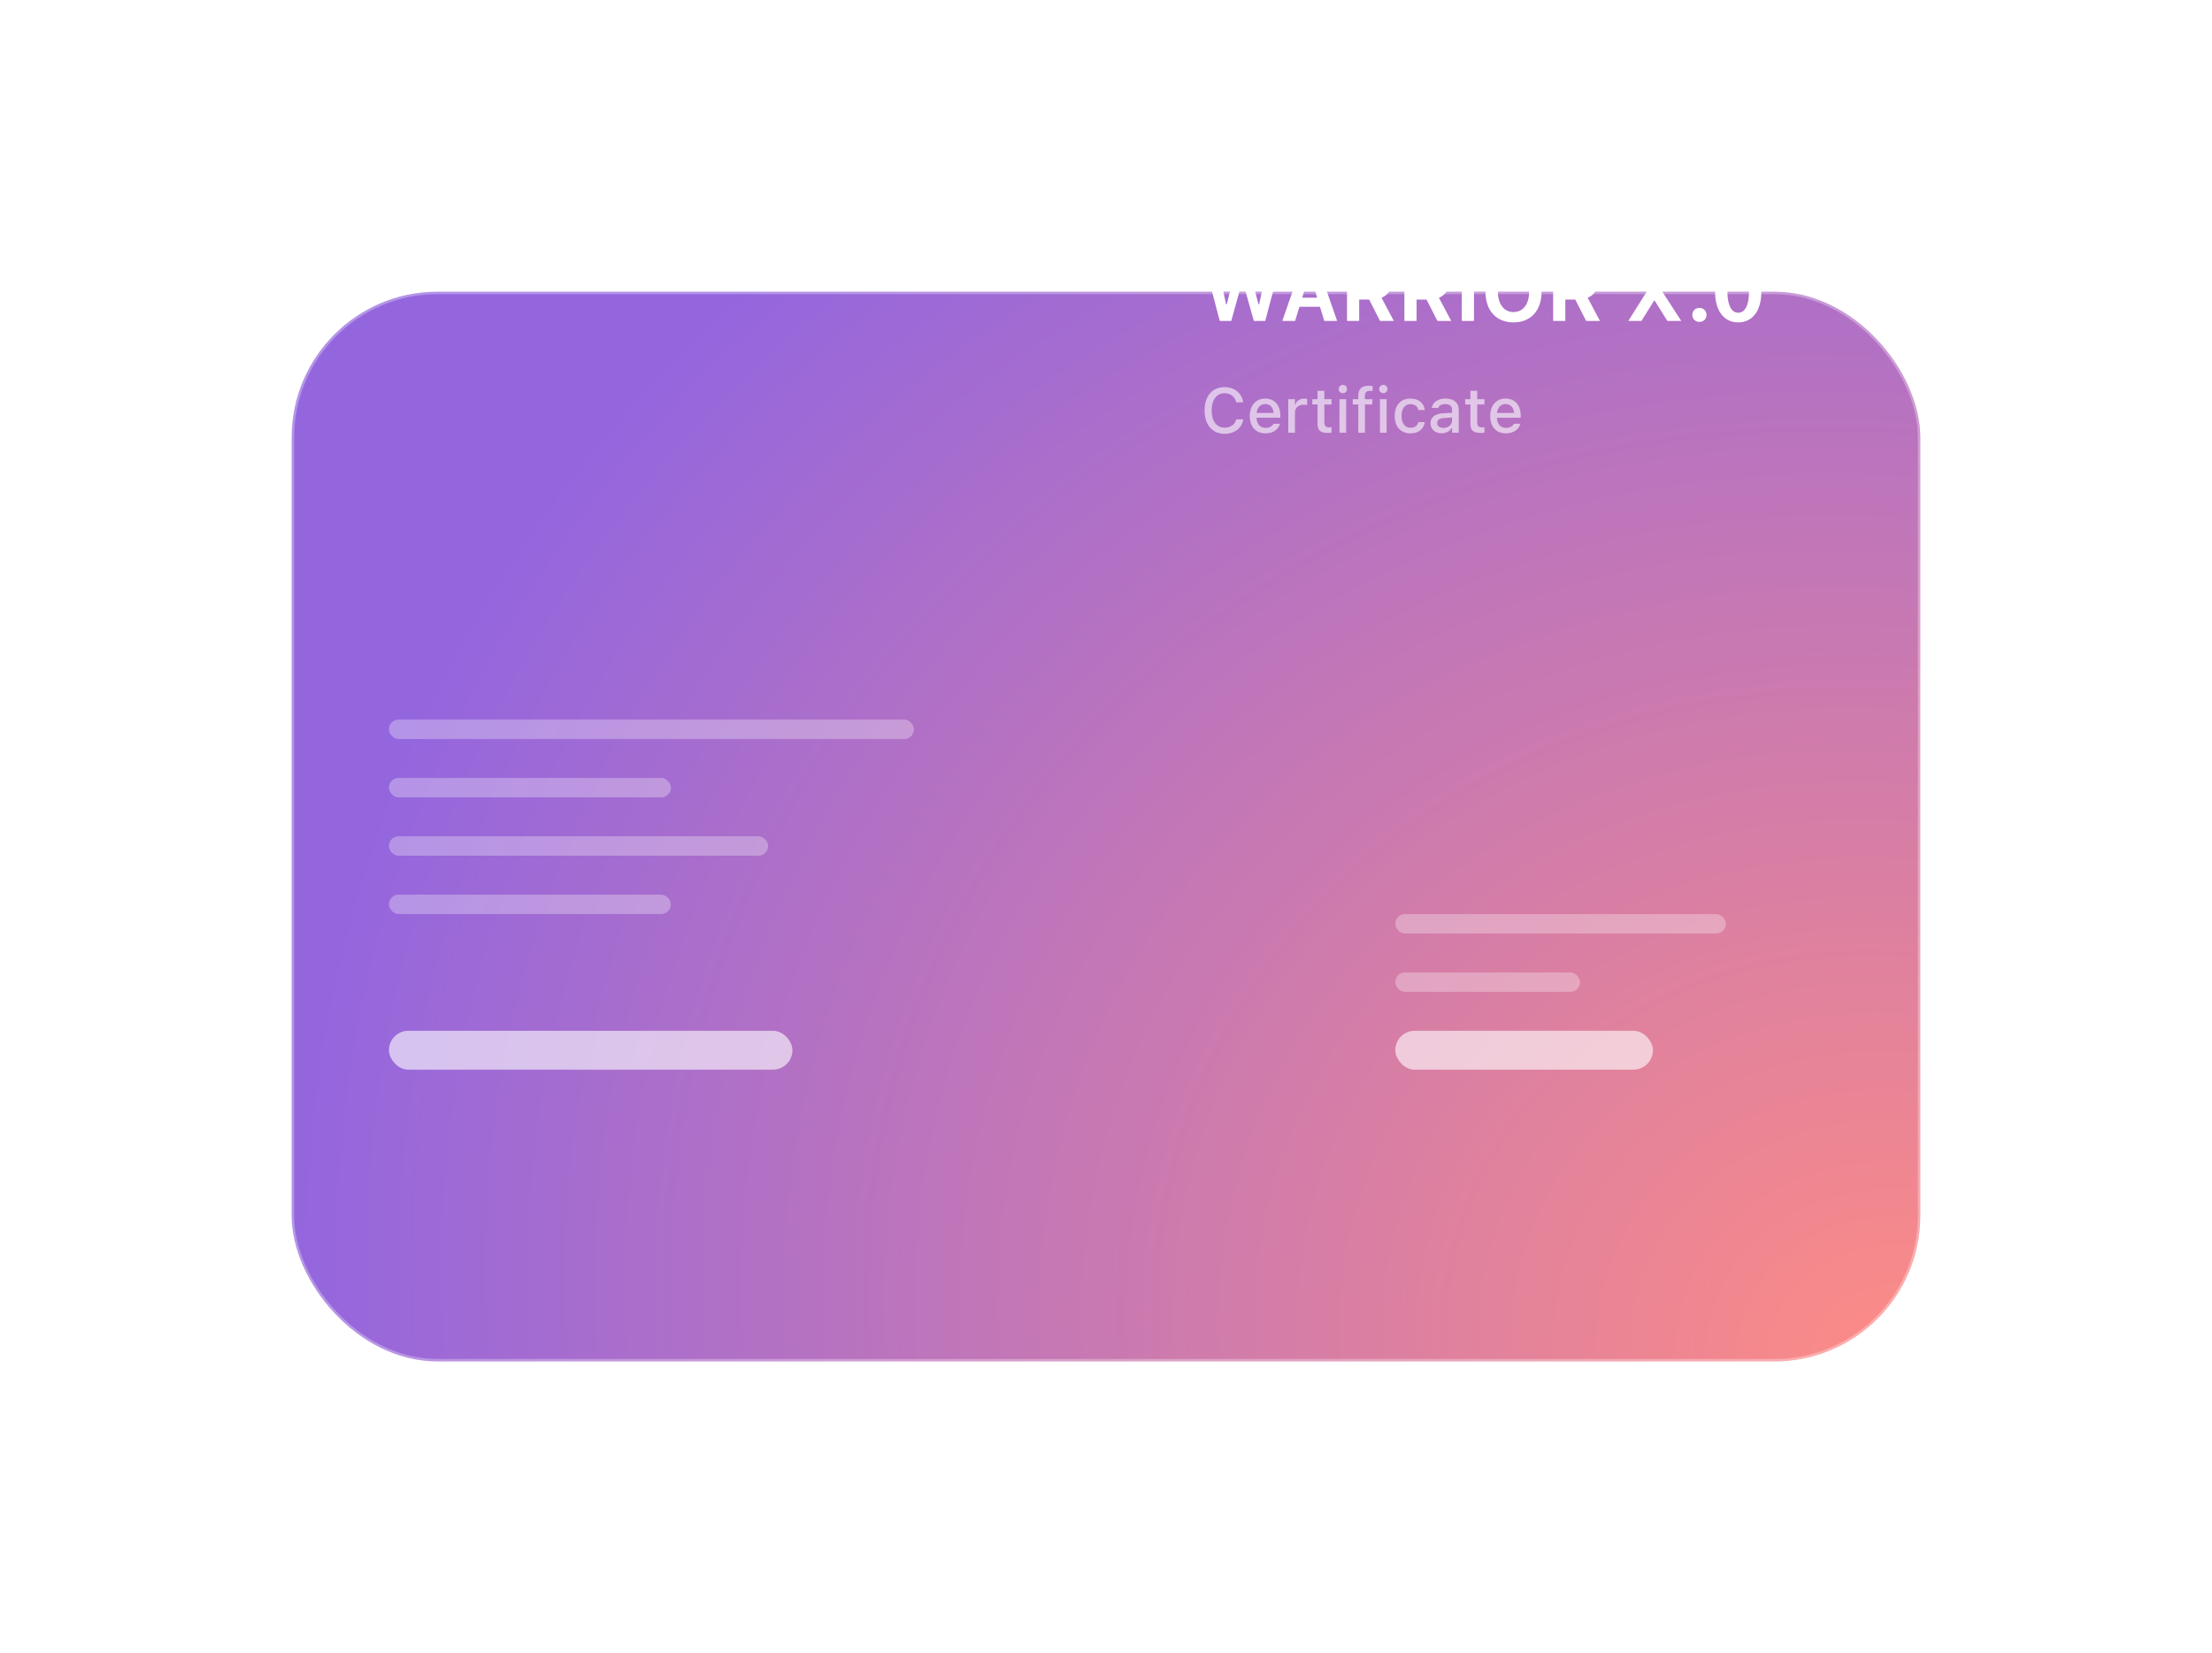 <svg width="455" height="340" viewBox="0 0 455 340" fill="none" xmlns="http://www.w3.org/2000/svg">
<g filter="url(#filter0_bd)">
<rect x="60" y="30" width="335" height="220" rx="30" fill="url(#paint0_radial)" fill-opacity="0.6"/>
<rect x="60.25" y="30.25" width="334.5" height="219.5" rx="29.75" stroke="white" stroke-opacity="0.3" stroke-width="0.5"/>
</g>
<path d="M250.901 66H253.267L255.508 57.932H255.641L257.907 66H260.256L263.436 54.022H260.846L258.995 62.58H258.862L256.637 54.022H254.521L252.337 62.58H252.205L250.337 54.022H247.73L250.901 66ZM263.768 66H266.399L267.287 63.095H271.512L272.4 66H275.04L270.873 54.022H267.926L263.768 66ZM269.329 56.413H269.479L270.939 61.219H267.86L269.329 56.413ZM277.074 66H279.581V61.617H281.631L283.864 66H286.703L284.179 61.244C285.549 60.704 286.346 59.384 286.346 57.849V57.832C286.346 55.475 284.785 54.022 282.062 54.022H277.074V66ZM279.581 59.791V55.981H281.755C283.009 55.981 283.781 56.728 283.781 57.882V57.898C283.781 59.077 283.042 59.791 281.789 59.791H279.581ZM288.877 66H291.384V61.617H293.435L295.667 66H298.506L295.983 61.244C297.353 60.704 298.149 59.384 298.149 57.849V57.832C298.149 55.475 296.589 54.022 293.866 54.022H288.877V66ZM291.384 59.791V55.981H293.559C294.812 55.981 295.584 56.728 295.584 57.882V57.898C295.584 59.077 294.846 59.791 293.592 59.791H291.384ZM300.681 66H303.188V54.022H300.681V66ZM311.331 66.307C314.867 66.307 317.092 63.883 317.092 60.015V59.998C317.092 56.13 314.859 53.715 311.331 53.715C307.803 53.715 305.562 56.122 305.562 59.998V60.015C305.562 63.883 307.77 66.307 311.331 66.307ZM311.331 64.182C309.355 64.182 308.119 62.547 308.119 60.015V59.998C308.119 57.459 309.38 55.84 311.331 55.84C313.273 55.84 314.535 57.459 314.535 59.998V60.015C314.535 62.547 313.282 64.182 311.331 64.182ZM319.474 66H321.981V61.617H324.031L326.264 66H329.103L326.58 61.244C327.949 60.704 328.746 59.384 328.746 57.849V57.832C328.746 55.475 327.186 54.022 324.463 54.022H319.474V66ZM321.981 59.791V55.981H324.156C325.409 55.981 326.181 56.728 326.181 57.882V57.898C326.181 59.077 325.442 59.791 324.189 59.791H321.981ZM334.938 66H337.645L340.259 61.8H340.342L342.965 66H345.821L341.953 60.015V59.982L345.879 54.022H343.073L340.55 58.338H340.45L337.91 54.022H334.955L338.74 59.94V59.965L334.938 66ZM349.564 66.207C350.419 66.207 351.025 65.585 351.025 64.763C351.025 63.941 350.419 63.327 349.564 63.327C348.718 63.327 348.104 63.941 348.104 64.763C348.104 65.585 348.718 66.207 349.564 66.207ZM357.542 66.307C360.505 66.307 362.298 63.883 362.298 60.015V59.998C362.298 56.122 360.505 53.715 357.542 53.715C354.586 53.715 352.785 56.122 352.785 59.998V60.015C352.785 63.883 354.586 66.307 357.542 66.307ZM357.542 64.323C356.13 64.323 355.325 62.721 355.325 60.015V59.998C355.325 57.284 356.13 55.699 357.542 55.699C358.961 55.699 359.766 57.284 359.766 59.998V60.015C359.766 62.721 358.961 64.323 357.542 64.323Z" fill="white"/>
<path d="M251.907 89.222C253.951 89.222 255.442 88.054 255.709 86.296V86.258H254.3L254.287 86.283C254.027 87.318 253.119 87.965 251.907 87.965C250.256 87.965 249.228 86.601 249.228 84.43V84.417C249.228 82.24 250.256 80.875 251.9 80.875C253.106 80.875 254.027 81.605 254.293 82.728V82.748H255.703L255.709 82.716C255.468 80.894 253.919 79.618 251.9 79.618C249.355 79.618 247.774 81.459 247.774 84.417V84.43C247.774 87.381 249.361 89.222 251.907 89.222ZM260.317 89.133C262.082 89.133 263.034 88.118 263.263 87.21L263.275 87.153L261.949 87.159L261.923 87.21C261.758 87.565 261.231 88.003 260.349 88.003C259.213 88.003 258.489 87.235 258.464 85.915H263.352V85.433C263.352 83.363 262.171 81.973 260.248 81.973C258.324 81.973 257.08 83.414 257.08 85.566V85.572C257.08 87.756 258.299 89.133 260.317 89.133ZM260.254 83.103C261.187 83.103 261.879 83.7 261.987 84.931H258.483C258.604 83.744 259.314 83.103 260.254 83.103ZM264.989 89H266.367V84.88C266.367 83.884 267.084 83.236 268.138 83.236C268.398 83.236 268.633 83.268 268.88 83.319V82.049C268.741 82.018 268.5 81.986 268.277 81.986C267.357 81.986 266.716 82.418 266.468 83.147H266.367V82.106H264.989V89ZM273.152 89.044C273.419 89.044 273.673 89.013 273.895 88.975V87.876C273.705 87.895 273.584 87.902 273.375 87.902C272.695 87.902 272.416 87.597 272.416 86.855V83.192H273.895V82.106H272.416V80.367H271.013V82.106H269.934V83.192H271.013V87.185C271.013 88.511 271.635 89.044 273.152 89.044ZM276.218 80.875C276.688 80.875 277.082 80.488 277.082 80.018C277.082 79.542 276.688 79.155 276.218 79.155C275.742 79.155 275.355 79.542 275.355 80.018C275.355 80.488 275.742 80.875 276.218 80.875ZM275.526 89H276.897V82.106H275.526V89ZM279.392 89H280.763V83.192H282.28V82.106H280.75V81.446C280.75 80.748 281.049 80.38 281.811 80.38C282.026 80.38 282.21 80.393 282.337 80.412V79.402C282.103 79.364 281.836 79.339 281.525 79.339C280.09 79.339 279.392 80.012 279.392 81.383V82.106H278.256V83.192H279.392V89ZM284.546 80.875C285.016 80.875 285.41 80.488 285.41 80.018C285.41 79.542 285.016 79.155 284.546 79.155C284.07 79.155 283.683 79.542 283.683 80.018C283.683 80.488 284.07 80.875 284.546 80.875ZM283.854 89H285.226V82.106H283.854V89ZM290.132 89.133C291.84 89.133 292.824 88.213 293.071 86.874L293.084 86.816H291.764L291.751 86.848C291.529 87.591 290.996 87.984 290.132 87.984C288.996 87.984 288.292 87.058 288.292 85.534V85.522C288.292 84.036 288.983 83.122 290.132 83.122C291.046 83.122 291.605 83.63 291.757 84.309L291.764 84.328L293.084 84.322V84.29C292.894 82.951 291.859 81.973 290.126 81.973C288.114 81.973 286.889 83.338 286.889 85.522V85.534C286.889 87.762 288.12 89.133 290.132 89.133ZM296.537 89.114C297.451 89.114 298.175 88.721 298.581 88.022H298.689V89H300.054V84.284C300.054 82.836 299.076 81.973 297.343 81.973C295.775 81.973 294.69 82.728 294.525 83.858L294.519 83.903H295.845L295.852 83.877C296.017 83.389 296.518 83.109 297.28 83.109C298.213 83.109 298.689 83.528 298.689 84.284V84.893L296.823 85.001C295.179 85.103 294.252 85.82 294.252 87.051V87.064C294.252 88.314 295.223 89.114 296.537 89.114ZM295.623 87.007V86.994C295.623 86.372 296.055 86.029 297.007 85.972L298.689 85.864V86.455C298.689 87.343 297.934 88.016 296.905 88.016C296.163 88.016 295.623 87.642 295.623 87.007ZM304.599 89.044C304.865 89.044 305.119 89.013 305.341 88.975V87.876C305.151 87.895 305.03 87.902 304.821 87.902C304.142 87.902 303.862 87.597 303.862 86.855V83.192H305.341V82.106H303.862V80.367H302.459V82.106H301.38V83.192H302.459V87.185C302.459 88.511 303.082 89.044 304.599 89.044ZM309.766 89.133C311.53 89.133 312.482 88.118 312.711 87.21L312.724 87.153L311.397 87.159L311.372 87.21C311.207 87.565 310.68 88.003 309.797 88.003C308.661 88.003 307.938 87.235 307.912 85.915H312.8V85.433C312.8 83.363 311.619 81.973 309.696 81.973C307.772 81.973 306.528 83.414 306.528 85.566V85.572C306.528 87.756 307.747 89.133 309.766 89.133ZM309.702 83.103C310.635 83.103 311.327 83.7 311.435 84.931H307.931C308.052 83.744 308.763 83.103 309.702 83.103Z" fill="white" fill-opacity="0.6"/>
<g clip-path="url(#clip0)">
<rect x="80" y="148" width="108" height="4" rx="2" fill="white" fill-opacity="0.3"/>
<rect x="80" y="160" width="58" height="4" rx="2" fill="white" fill-opacity="0.3"/>
<rect x="80" y="172" width="78" height="4" rx="2" fill="white" fill-opacity="0.3"/>
<g clip-path="url(#clip1)">
<rect x="80" y="184" width="58" height="4" rx="2" fill="white" fill-opacity="0.3"/>
<rect x="80" y="212" width="83" height="8" rx="4" fill="white" fill-opacity="0.6"/>
</g>
</g>
<rect x="287" y="188" width="68" height="4" rx="2" fill="white" fill-opacity="0.3"/>
<rect x="287" y="200" width="38" height="4" rx="2" fill="white" fill-opacity="0.3"/>
<rect x="287" y="212" width="53" height="8" rx="4" fill="white" fill-opacity="0.6"/>
<defs>
<filter id="filter0_bd" x="0" y="-10" width="455" height="350" filterUnits="userSpaceOnUse" color-interpolation-filters="sRGB">
<feFlood flood-opacity="0" result="BackgroundImageFix"/>
<feGaussianBlur in="BackgroundImage" stdDeviation="20"/>
<feComposite in2="SourceAlpha" operator="in" result="effect1_backgroundBlur"/>
<feColorMatrix in="SourceAlpha" type="matrix" values="0 0 0 0 0 0 0 0 0 0 0 0 0 0 0 0 0 0 127 0"/>
<feOffset dy="30"/>
<feGaussianBlur stdDeviation="30"/>
<feColorMatrix type="matrix" values="0 0 0 0 0.152 0 0 0 0 0.302 0 0 0 0 0.6 0 0 0 0.2 0"/>
<feBlend mode="normal" in2="effect1_backgroundBlur" result="effect2_dropShadow"/>
<feBlend mode="normal" in="SourceGraphic" in2="effect2_dropShadow" result="shape"/>
</filter>
<radialGradient id="paint0_radial" cx="0" cy="0" r="1" gradientUnits="userSpaceOnUse" gradientTransform="translate(395 250) rotate(-168.053) scale(748.206 639.981)">
<stop stop-color="#FD3F33"/>
<stop offset="0.458" stop-color="#4C00C8"/>
<stop offset="1" stop-color="#4C00C8"/>
</radialGradient>
<clipPath id="clip0">
<rect width="108" height="72" fill="white" transform="translate(80 148)"/>
</clipPath>
<clipPath id="clip1">
<rect width="83" height="36" fill="white" transform="translate(80 184)"/>
</clipPath>
</defs>
</svg>
